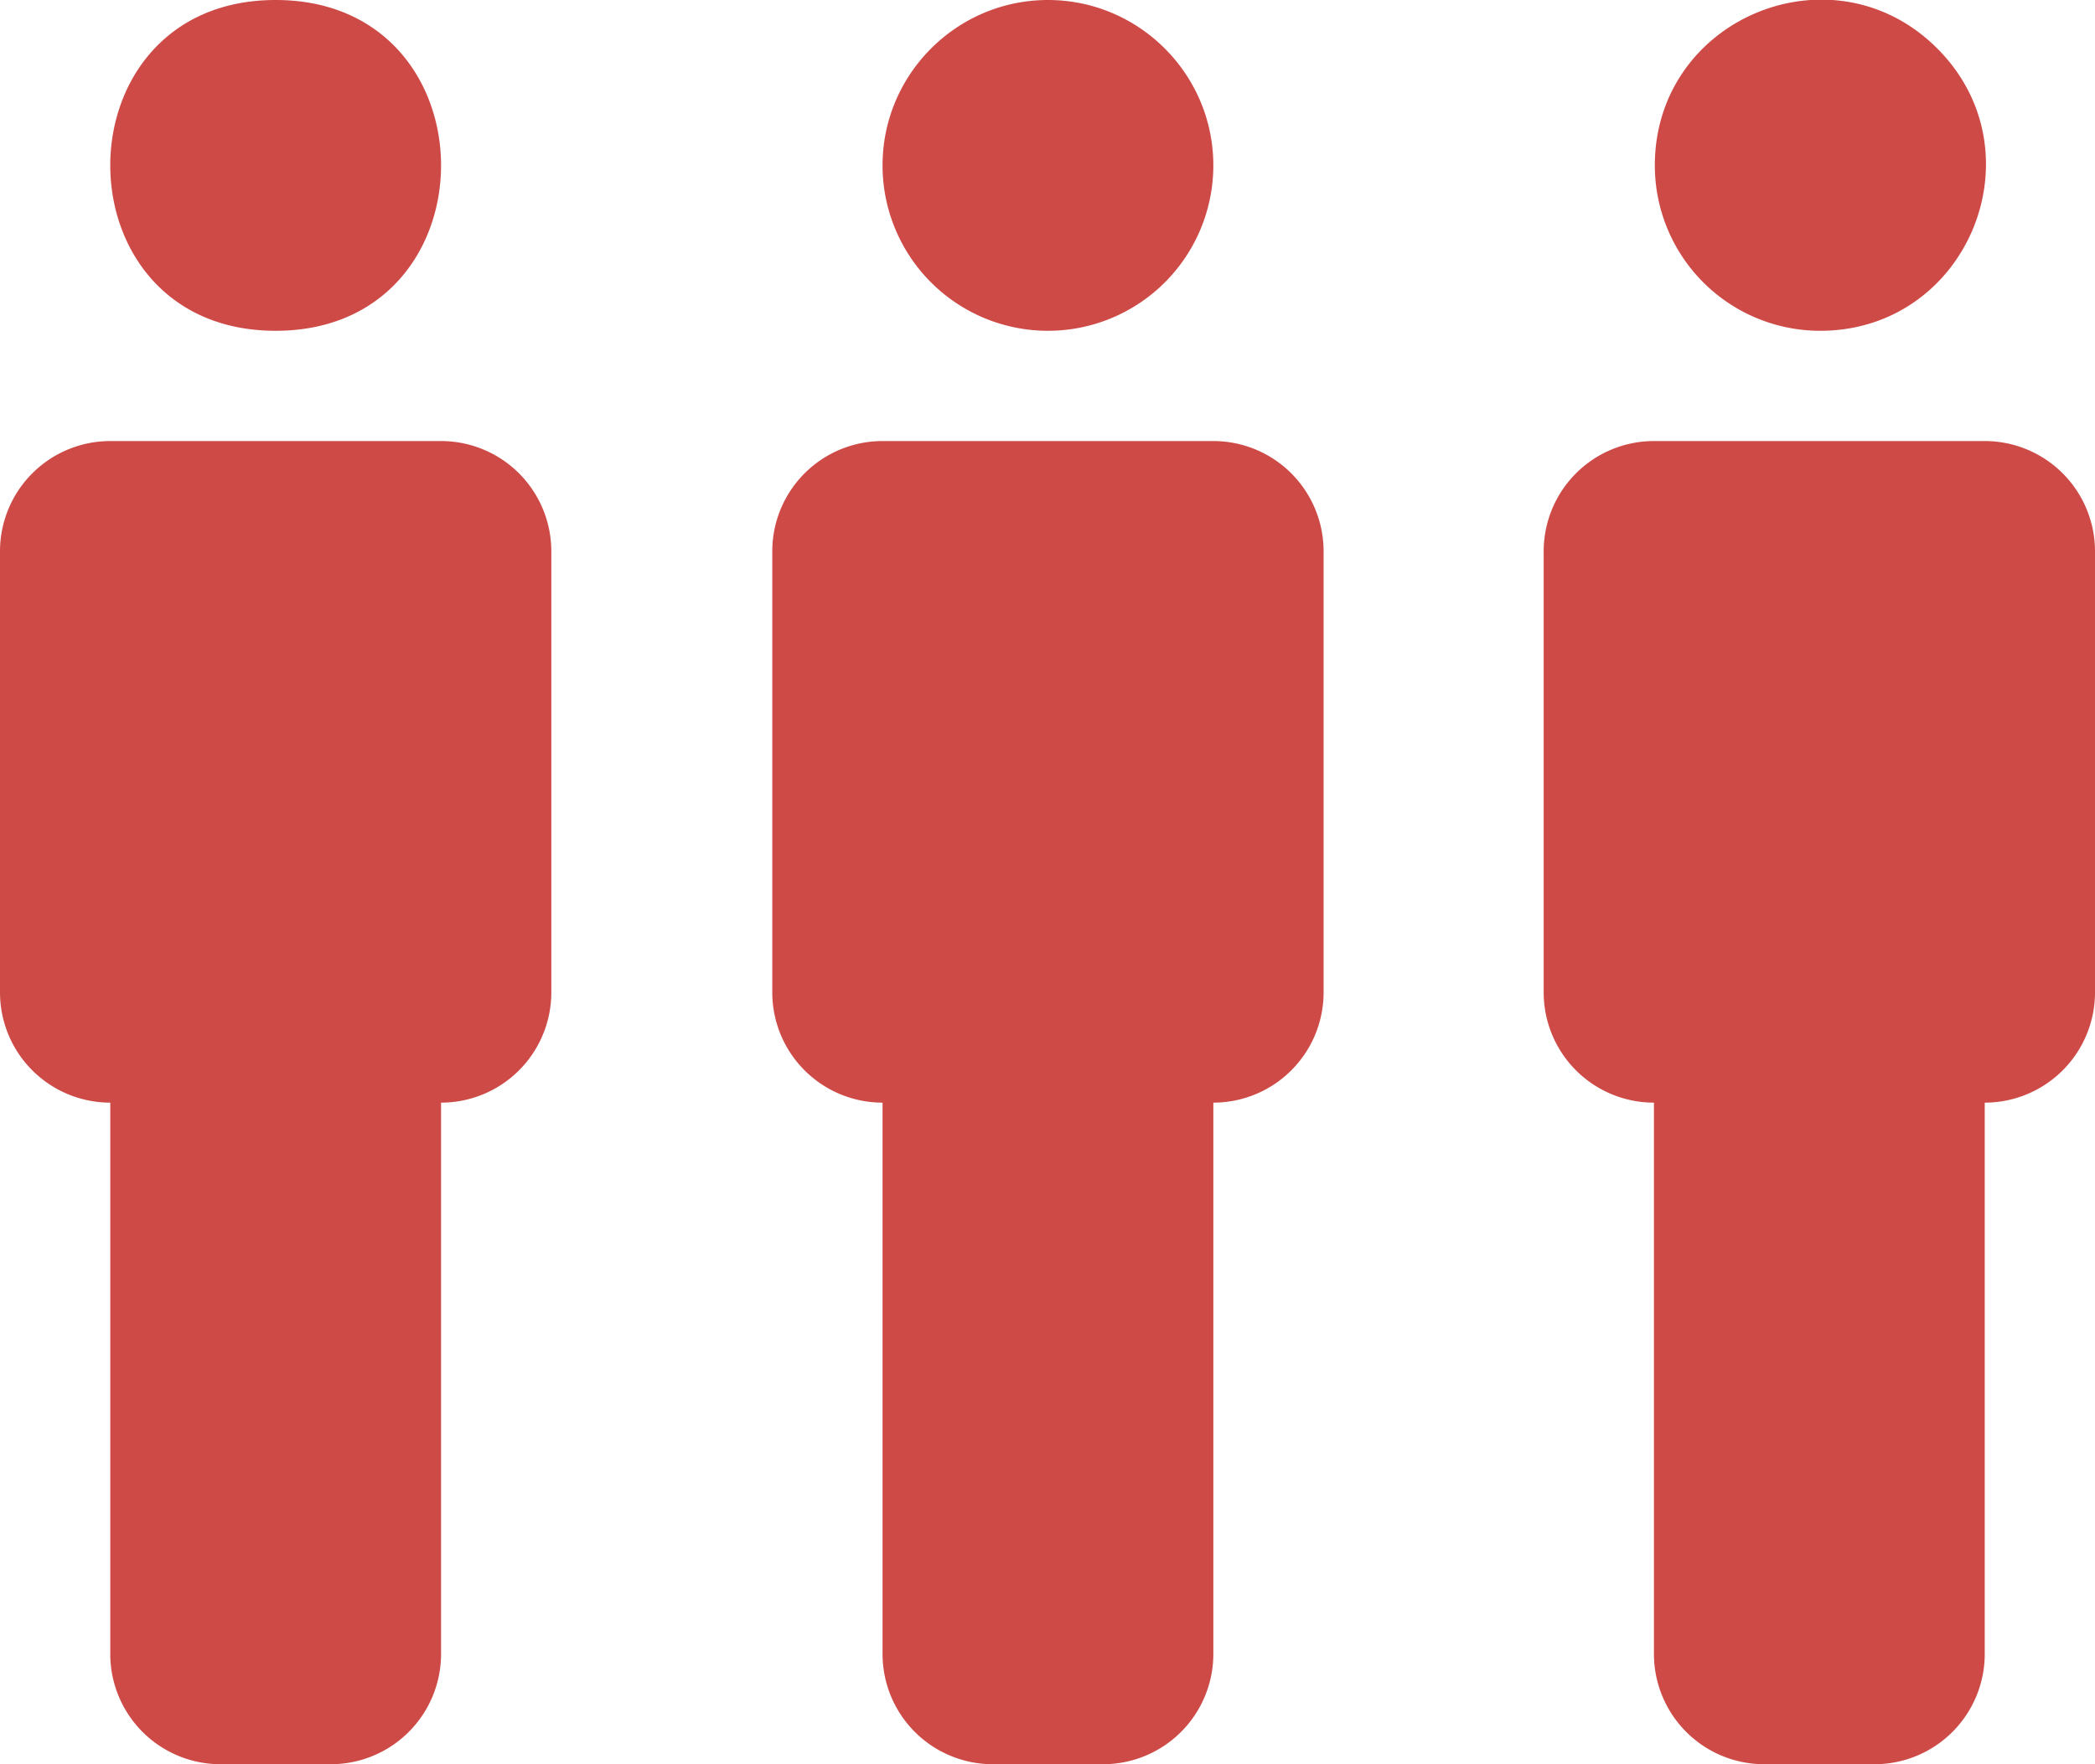 <svg xmlns="http://www.w3.org/2000/svg" width="19" height="16" fill="#C21D1A" viewBox="0 0 19 16" preserveAspectRatio="xMidYMid meet">
  <path d="M0 5v4a1 1 45 0 0 1 1v5a1 1 45 0 0 1 1h1a1 1 135 0 0 1-1v-5a1 1 135 0 0 1-1V5a1 1 45 0 0-1-1H1a1 1 135 0 0-1 1zm2.5-2c2 0 2-3 0-3s-2 3 0 3M14 5v4a1 1 45 0 0 1 1v5a1 1 45 0 0 1 1h1a1 1 135 0 0 1-1v-5a1 1 135 0 0 1-1V5a1 1 45 0 0-1-1h-3a1 1 135 0 0-1 1zm-5.996 5v5a1 1 45 0 0 1 1h1a1 1 135 0 0 1-1v-5a1 1 135 0 0 1-1V5a1 1 45 0 0-1-1h-3a1 1 135 0 0-1 1v4a1 1 45 0 0 1 1zm8.504-7c1.336 0 2.006-1.616 1.061-2.561S15.008.164 15.008 1.5a1.5 1.5 0 0 0 1.5 1.5" fill-opacity=".8"/>
  <path d="M9.504 3a1.5 1.5 0 0 0 1.5-1.5c0-.827-.674-1.5-1.5-1.5s-1.5.673-1.5 1.5a1.5 1.5 0 0 0 1.5 1.5" fill-opacity=".8"/>
</svg>
